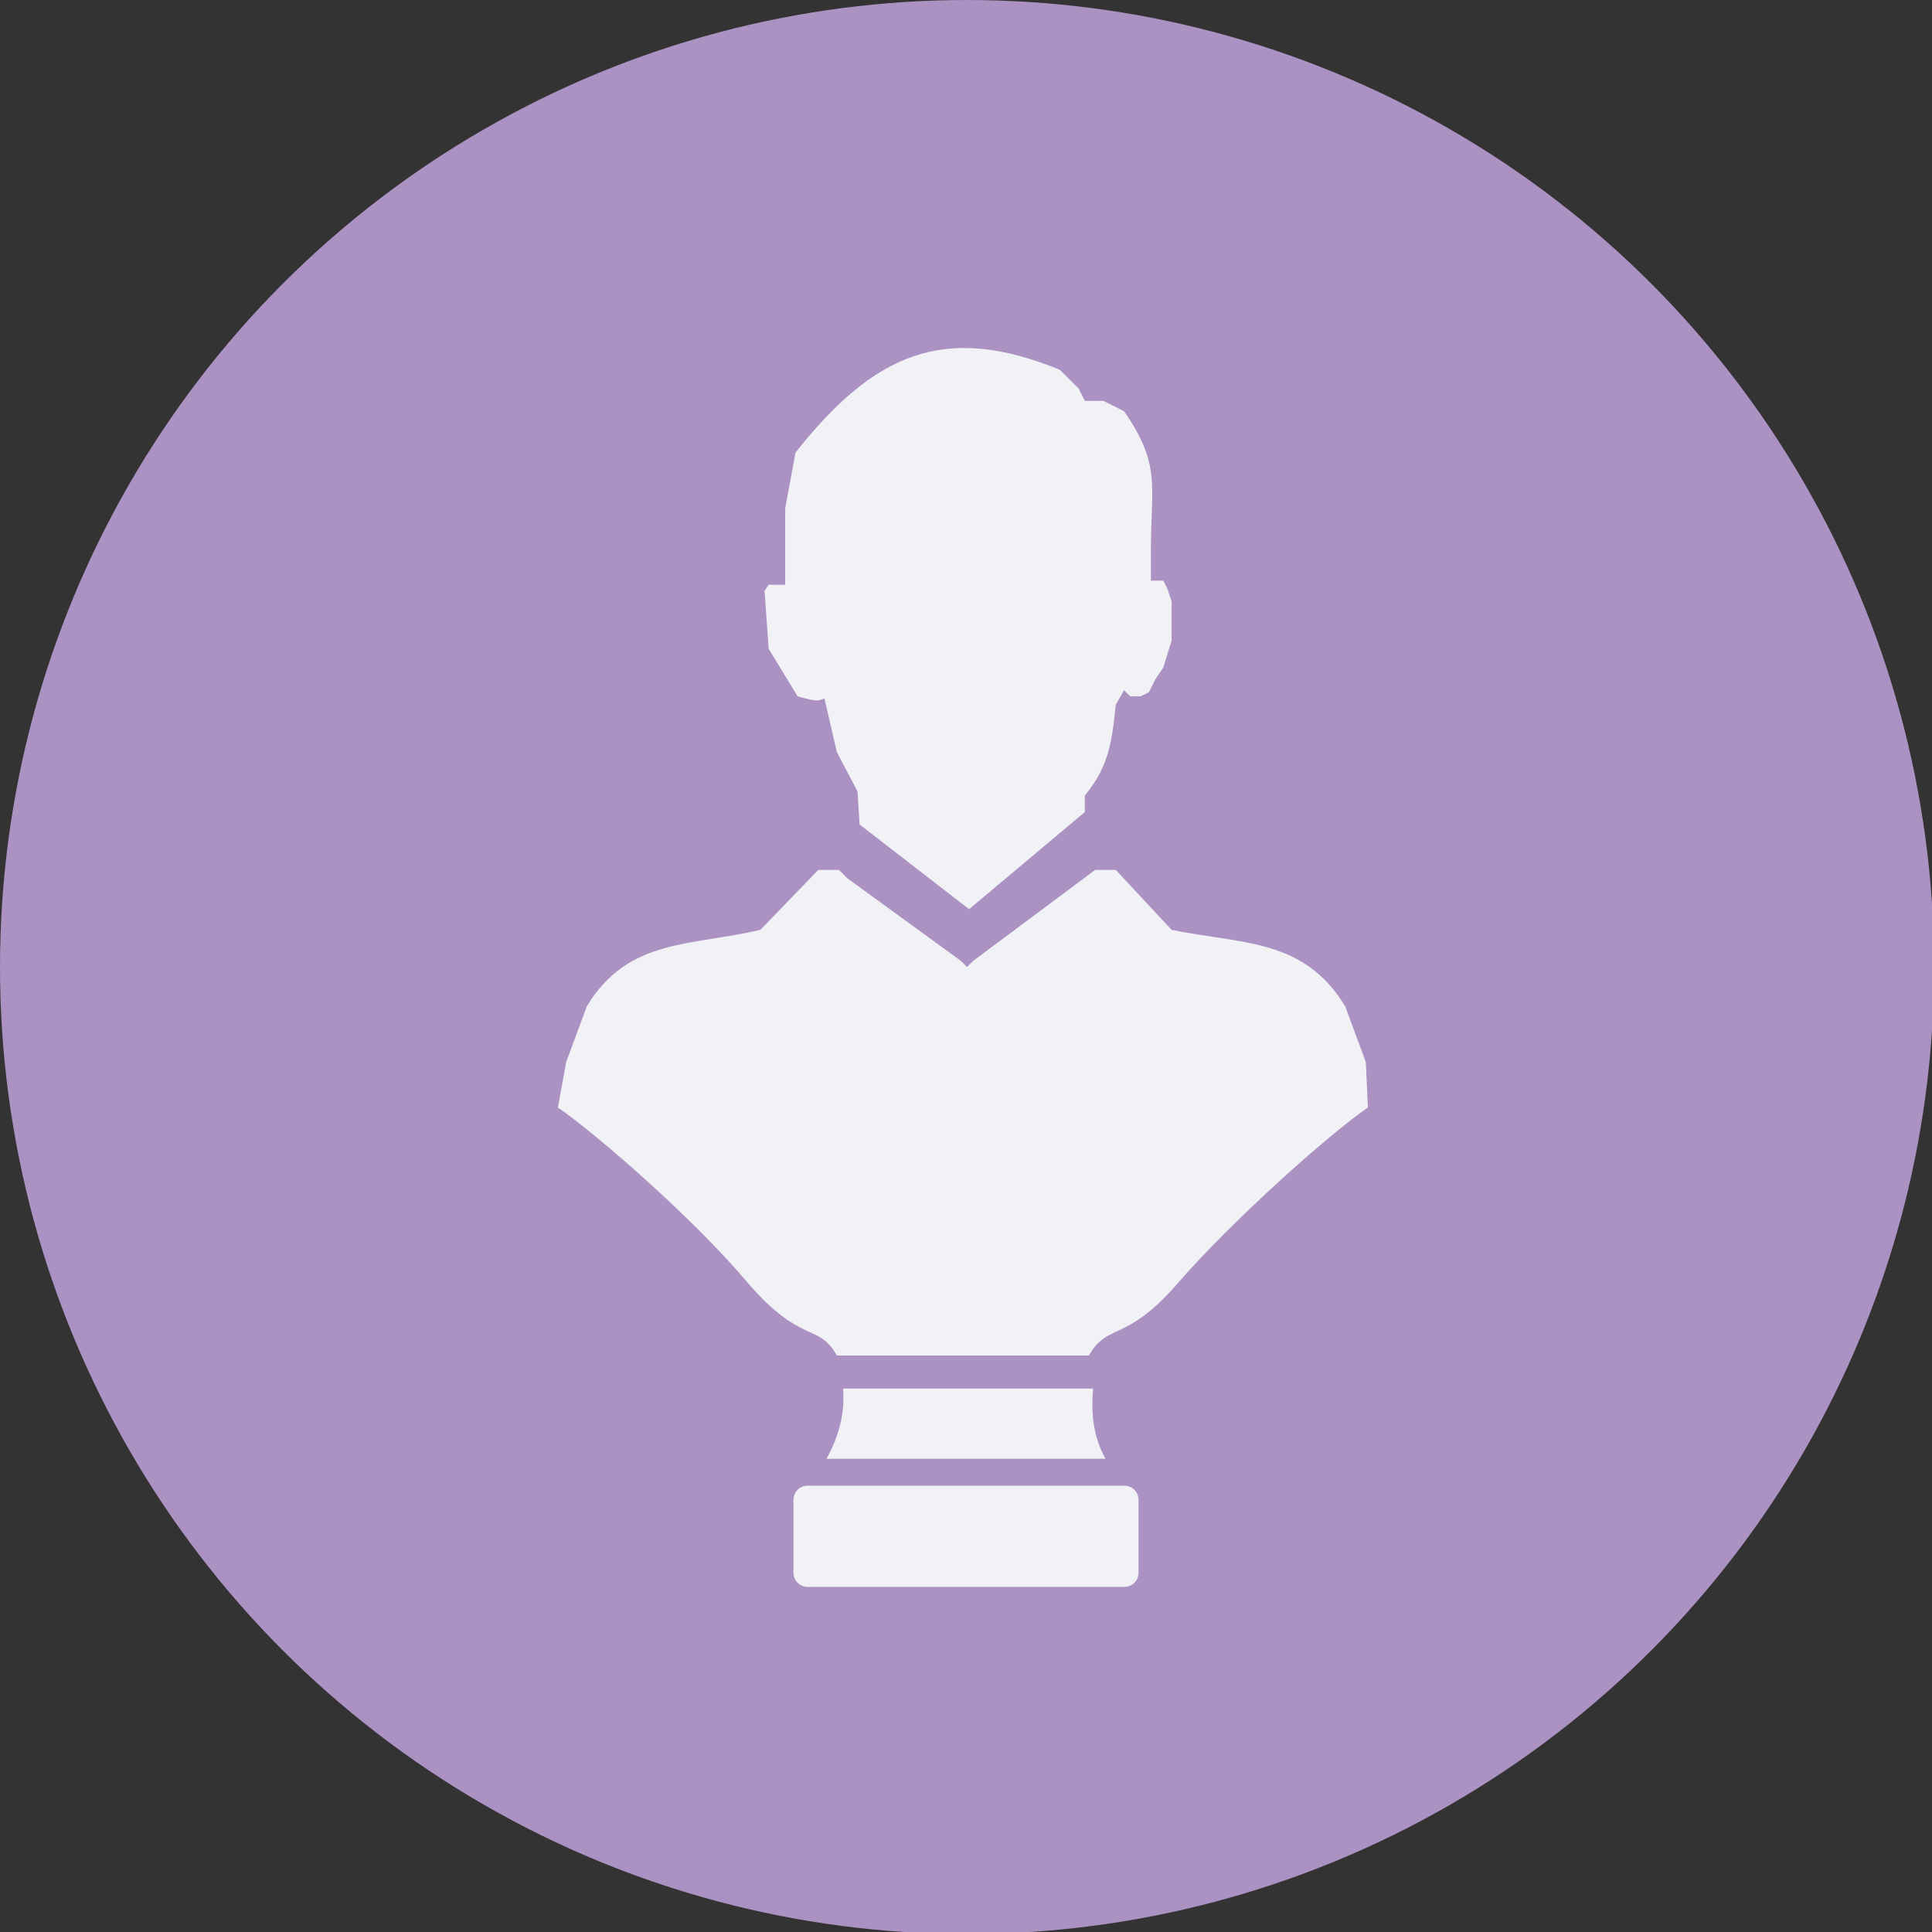 <?xml version="1.0" encoding="utf-8"?>
<!DOCTYPE svg PUBLIC "-//W3C//DTD SVG 1.1//EN" "http://www.w3.org/Graphics/SVG/1.1/DTD/svg11.dtd">

<!-- Generator: Adobe Illustrator 19.1.0, SVG Export Plug-In . SVG Version: 6.00 Build 0)  -->
<svg version="1.2" baseProfile="tiny" id="Layer_1" xmlns="http://www.w3.org/2000/svg" xmlns:xlink="http://www.w3.org/1999/xlink"
	 x="0px" y="0px" viewBox="0 0 93.5 93.5" xml:space="preserve">
<rect x="0" y="0" width="93.5" height="93.5" fill="#333333" stroke="none"/>
<g>
	<circle fill="#AC91C3" cx="46.8" cy="46.8" r="46.8"/>
	<g>
		<path fill="#F0F2F5" d="M54.4,71.9H39.1c-0.4,0-0.7,0.3-0.7,0.7v3.5c0,0.4,0.3,0.7,0.7,0.7h15.3c0.4,0,0.7-0.3,0.7-0.7v-3.5
			C55.1,72.2,54.8,71.9,54.4,71.9z"/>
		<path fill="#F0F2F5" d="M38.6,33.7c0,0,0.7,0.2,0.9,0.2c0.2,0,0.4-0.1,0.4-0.1l0.6,2.6l1,1.9l0.1,1.6l0,0l5.3,4.1l5.6-4.7l0-0.8
			c0.9-1.1,1.2-2,1.4-3.5l0.1-0.9l0.4-0.7l0.3,0.3h0.5l0.4-0.2l0.3-0.6l0.4-0.6l0.4-1.3v-1.9l-0.2-0.6l-0.2-0.4l-0.6,0v-1.5
			c0-3.1,0.5-4.1-1.3-6.7l-1-0.5l-0.9,0l-0.3-0.6l-0.9-0.9c-5.6-2.3-9-0.8-12.8,4L38,24.6v3.7h-0.8L37,28.6l0.2,2.8L38.6,33.7z"/>
		<path fill="#F0F2F5" d="M46.8,70.6h6.7c-0.6-1.1-0.7-2.2-0.6-3.4h-6.1h-6c0.1,1.2-0.2,2.3-0.8,3.4H46.8z"/>
		<path fill="#F0F2F5" d="M66.1,51.4l-1-2.7c-2-3.3-5-3-8.4-3.7L54,42.1h-1l-0.4,0.3l-5.5,4.1l-0.3,0.3l-0.3-0.3l-5.5-4l-0.4-0.4h-1
			L36.8,45c-3.4,0.8-6.4,0.4-8.4,3.7l-1,2.7l-0.4,2.2c1.9,1.3,6.7,5.5,9.2,8.5c2.6,3,3.4,1.9,4.3,3.5h6.1h6.1
			c0.9-1.6,1.8-0.6,4.3-3.5c2.6-3,7.3-7.2,9.2-8.5L66.1,51.4z"/>
	</g>
</g>
</svg>
